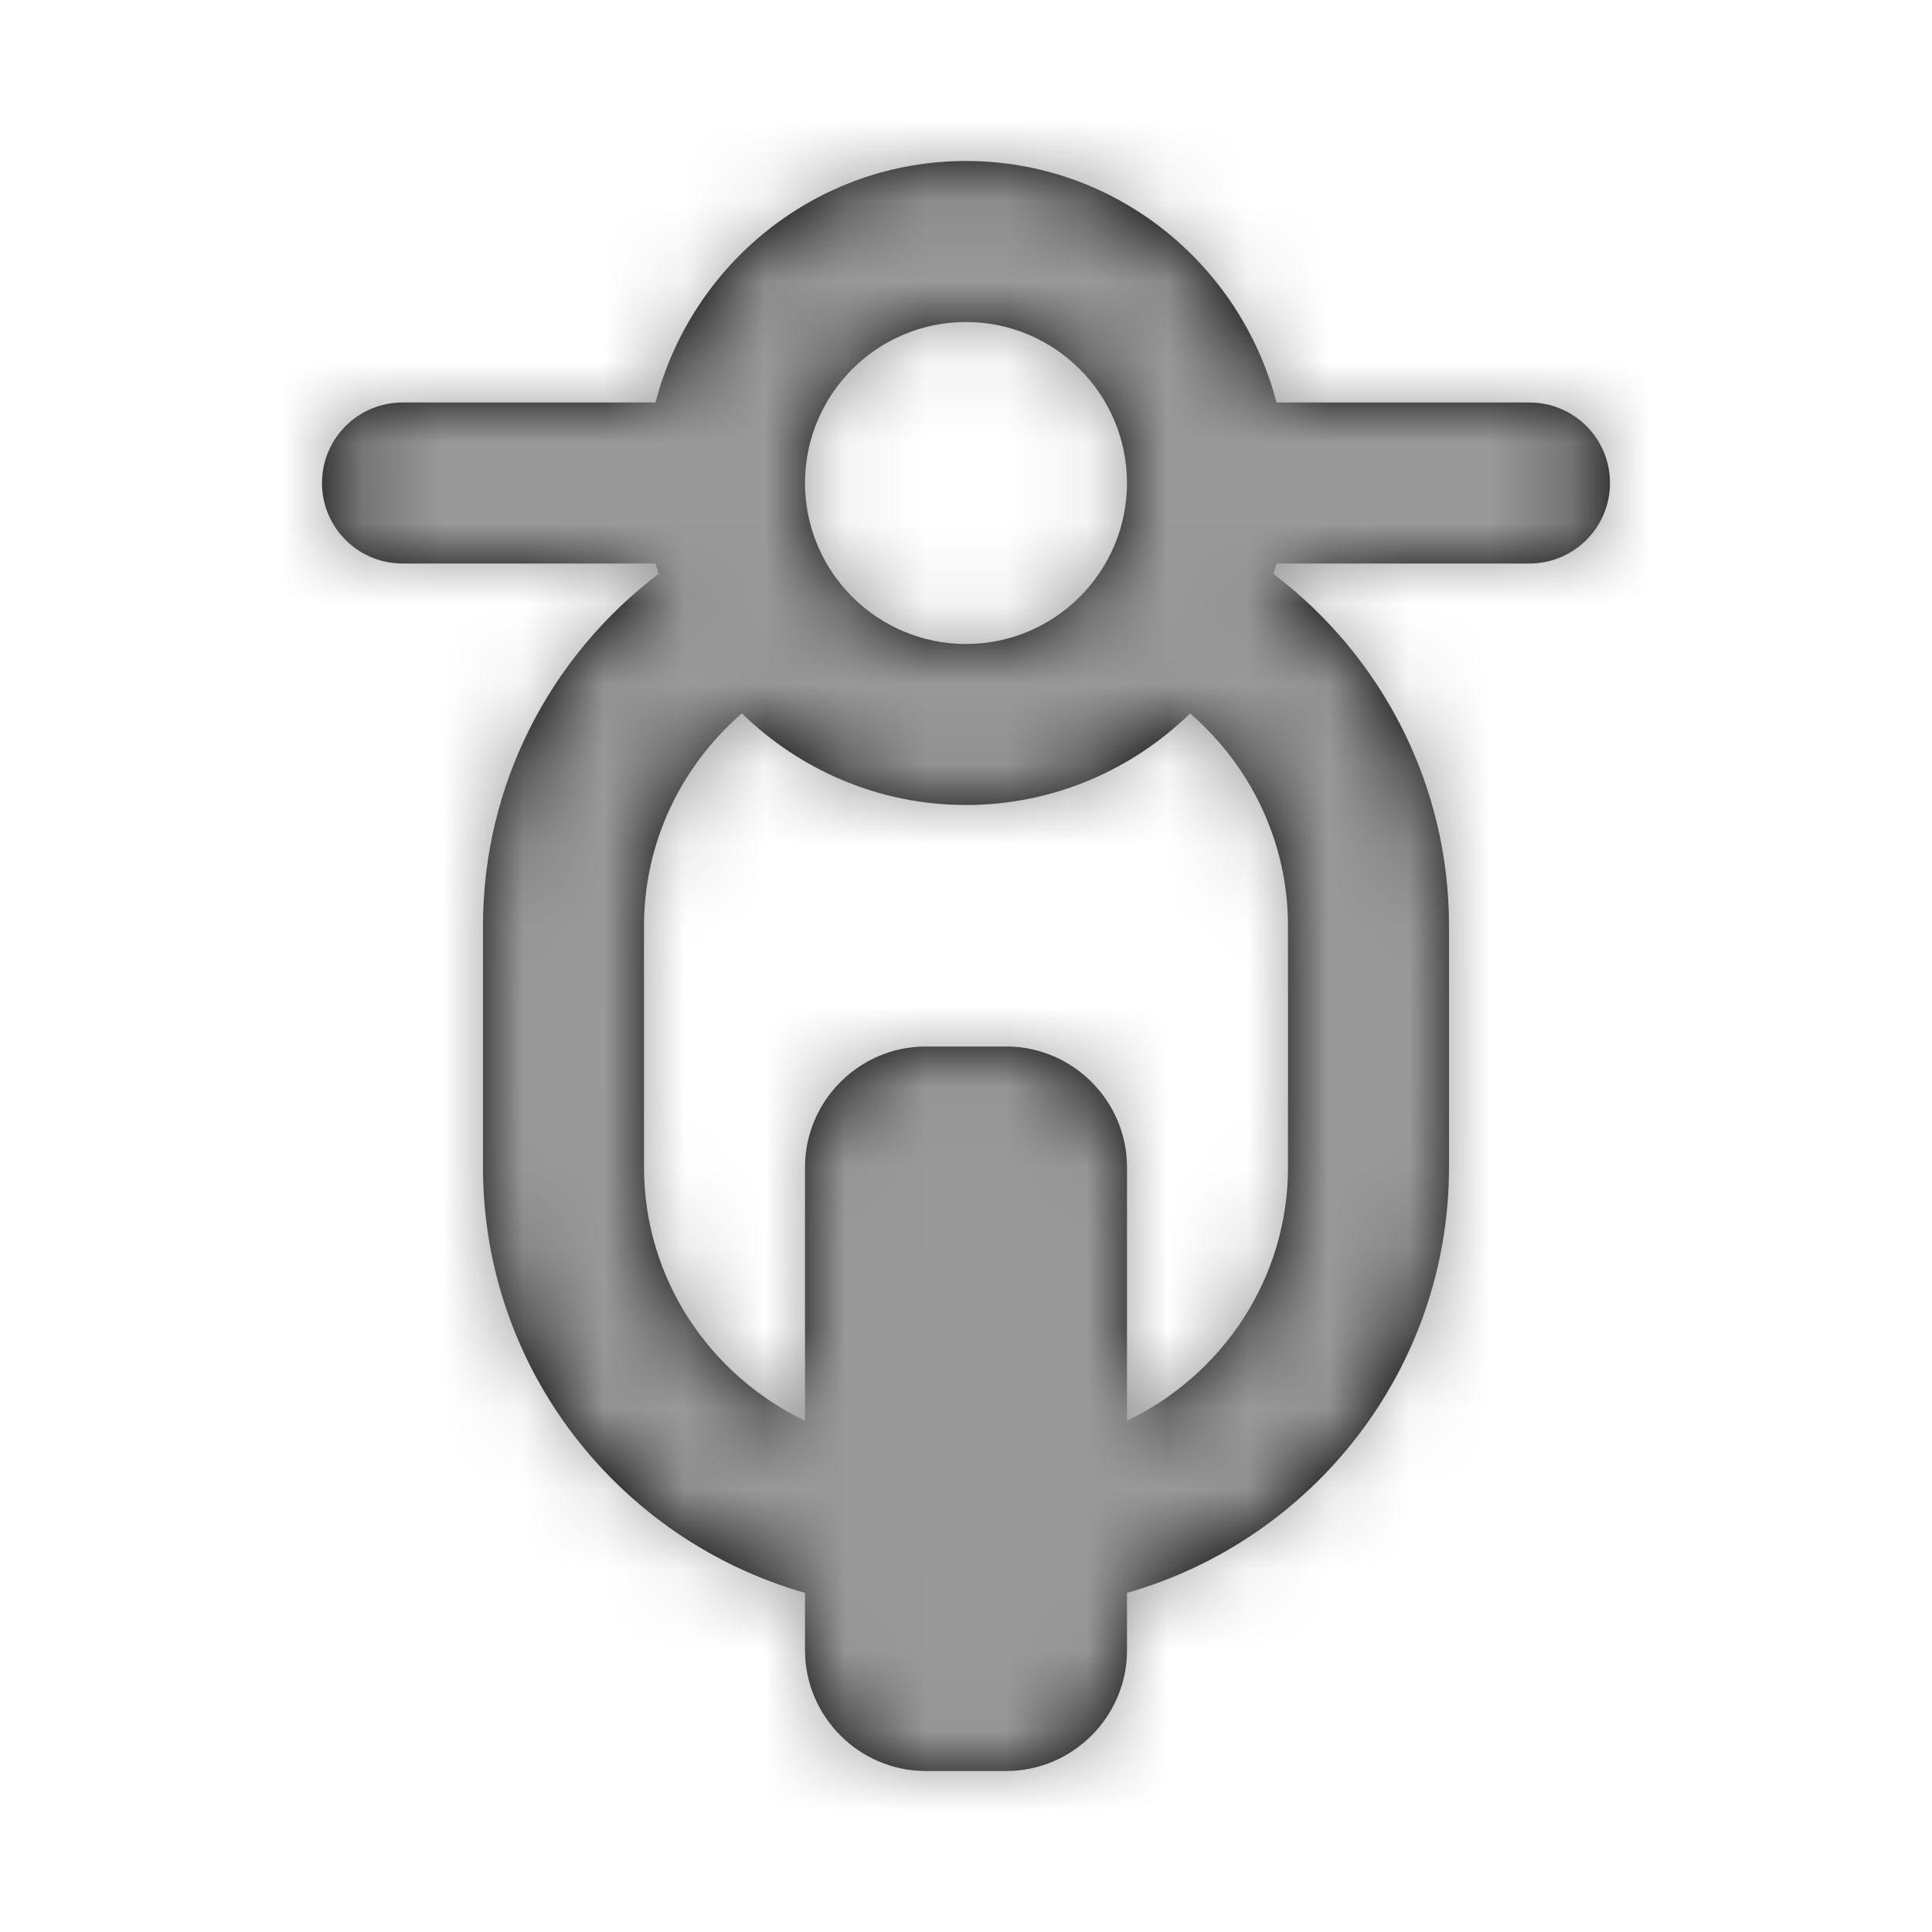 <?xml version="1.0" encoding="UTF-8"?>
<svg width="24px" height="24px" viewBox="0 0 24 24" version="1.1" xmlns="http://www.w3.org/2000/svg" xmlns:xlink="http://www.w3.org/1999/xlink">
    <!-- Generator: Sketch 52.3 (67297) - http://www.bohemiancoding.com/sketch -->
    <title>Icons/Motorcycle</title>
    <desc>Created with Sketch.</desc>
    <defs>
        <path d="M16,14.5 C16,15.891 15.178,17.085 14,17.649 L14,14.5 C14,13.675 13.325,13 12.5,13 L11.5,13 C10.675,13 10,13.675 10,14.5 L10,17.649 C8.822,17.085 8,15.891 8,14.5 L8,11.5 C8,10.473 8.455,9.521 9.216,8.862 C9.937,9.564 10.917,10 12,10 C13.083,10 14.063,9.564 14.784,8.863 C15.545,9.521 16,10.473 16,11.5 L16,14.5 Z M12,4 C13.103,4 14,4.897 14,6 C14,7.103 13.103,8 12,8 C10.897,8 10,7.103 10,6 C10,4.897 10.897,4 12,4 Z M19,5 L15.857,5 C15.411,3.28 13.858,2 12,2 C10.142,2 8.589,3.28 8.143,5 L5,5 C4.447,5 4,5.448 4,6 C4,6.552 4.447,7 5,7 L8.143,7 C8.153,7.043 8.169,7.085 8.182,7.128 C6.821,8.161 6,9.763 6,11.5 L6,14.5 C6,17.012 7.695,19.131 10,19.787 L10,20.5 C10,21.325 10.675,22 11.5,22 L12.5,22 C13.325,22 14,21.325 14,20.5 L14,19.787 C16.305,19.131 18,17.012 18,14.5 L18,11.5 C18,9.763 17.179,8.161 15.818,7.128 C15.831,7.085 15.847,7.043 15.857,7 L19,7 C19.553,7 20,6.552 20,6 C20,5.448 19.553,5 19,5 Z" id="path-1"></path>
    </defs>
    <g id="Icons/Motorcycle" stroke="none" stroke-width="1" fill="none" fill-rule="evenodd">
        <mask id="mask-2" fill="white">
            <use xlink:href="#path-1"></use>
        </mask>
        <use id="Fill-1" fill="current" xlink:href="#path-1"></use>
        <g id="Colors/Grey/Grey-1" mask="url(#mask-2)" fill="#999999">
            <rect id="Rectangle" x="0" y="0" width="24" height="24"></rect>
        </g>
    </g>
</svg>